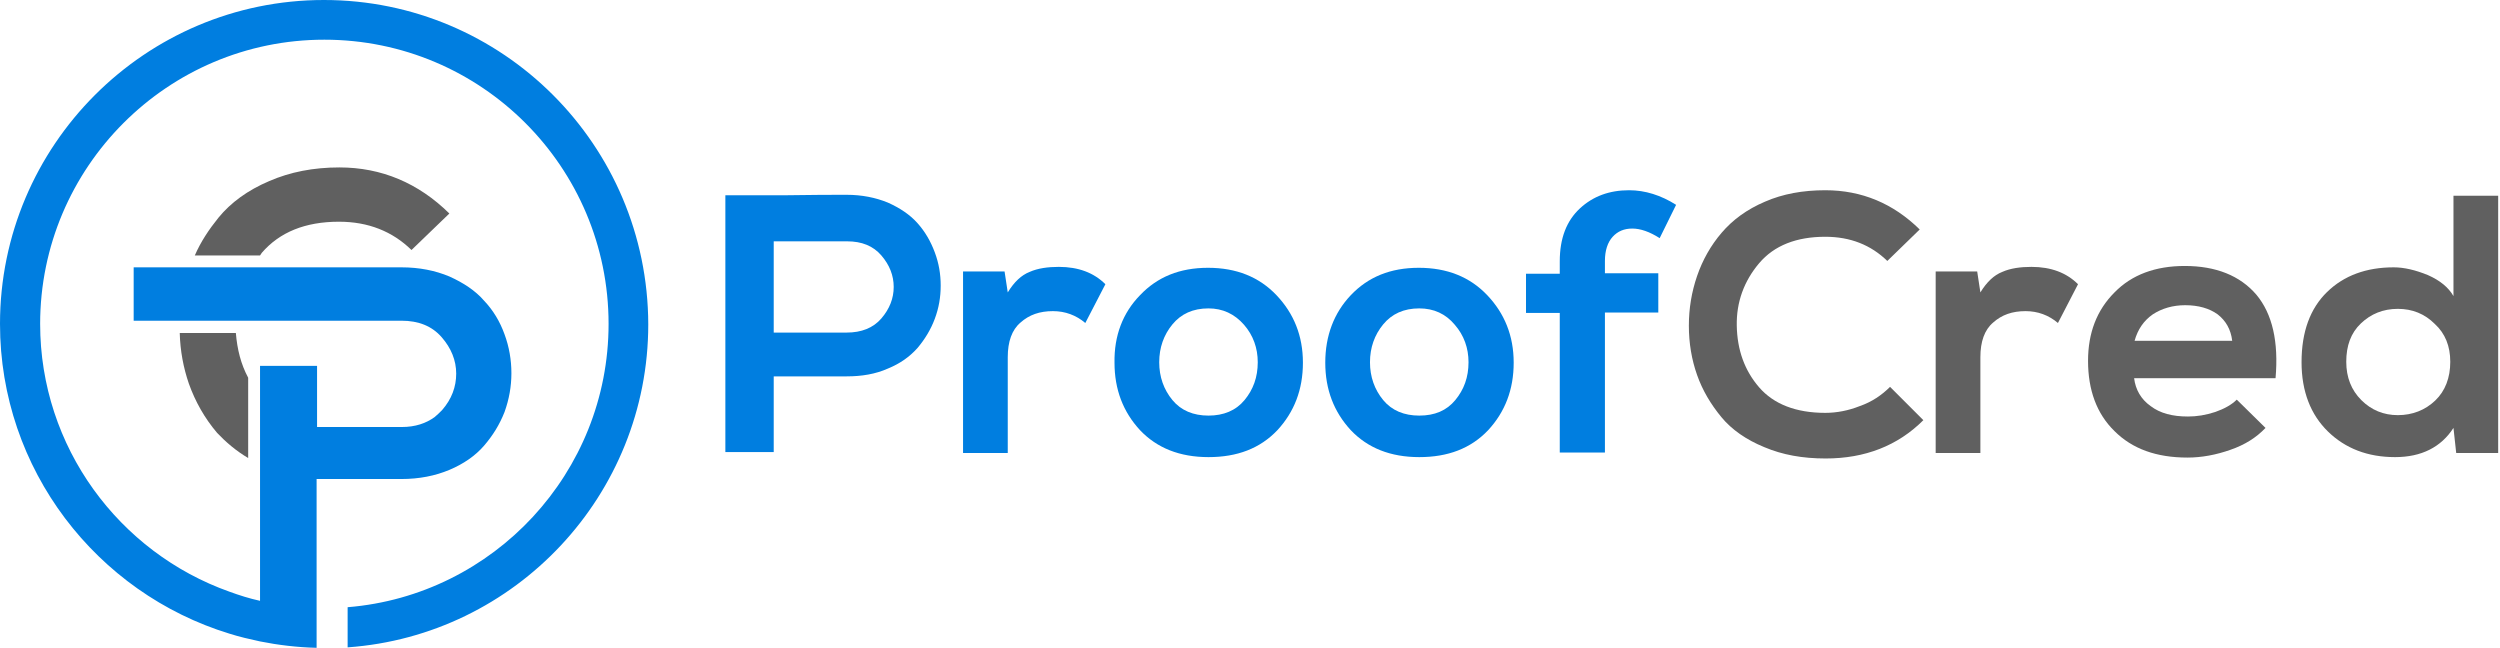 <svg width="548" height="142" viewBox="0 0 548 142" fill="none" xmlns="http://www.w3.org/2000/svg">
<path d="M185.6 42.7C188.9 42.7 191.9 43.3 194.6 44.4C197.3 45.6 199.5 47.1 201.1 48.9C202.8 50.8 204 52.9 204.9 55.3C205.8 57.7 206.2 60.1 206.2 62.6C206.2 65.1 205.8 67.5 204.9 69.9C204 72.3 202.7 74.4 201.1 76.3C199.4 78.2 197.3 79.7 194.6 80.8C191.9 82 188.9 82.5 185.6 82.5H169.6V99.1H159V42.8C162 42.8 166.4 42.8 172.3 42.8C178.2 42.7 182.6 42.7 185.6 42.7ZM169.6 52.9V72.9H185.6C188.8 72.9 191.4 71.9 193.2 69.8C195 67.7 195.9 65.4 195.9 62.9C195.9 60.4 195 58.1 193.2 56C191.4 53.9 188.9 52.9 185.7 52.9H169.6Z" fill="url(#paint0_linear)"/>
<path d="M211.1 59.5H220.2L220.9 64.1C222.3 61.8 223.9 60.3 225.7 59.6C227.5 58.8 229.7 58.5 232.1 58.5C236.4 58.5 239.8 59.8 242.3 62.3L237.9 70.8C235.9 69.1 233.5 68.2 230.8 68.2C227.9 68.2 225.6 69 223.7 70.7C221.8 72.3 220.9 74.9 220.9 78.3V99.3H211.1V59.5Z" fill="url(#paint1_linear)"/>
<path d="M249.9 64.7C253.7 60.7 258.6 58.7 264.8 58.7C271 58.7 276 60.7 279.8 64.7C283.6 68.7 285.6 73.6 285.6 79.5C285.6 85.4 283.7 90.3 280 94.3C276.2 98.3 271.2 100.2 264.9 100.2C258.6 100.2 253.6 98.2 249.9 94.3C246.2 90.3 244.3 85.4 244.3 79.5C244.2 73.6 246.1 68.6 249.9 64.7ZM264.9 67.6C261.5 67.6 258.9 68.8 257 71.1C255.1 73.4 254.1 76.2 254.1 79.4C254.1 82.6 255.1 85.4 257 87.7C258.9 90 261.6 91.1 264.9 91.1C268.2 91.1 270.9 90 272.8 87.7C274.7 85.4 275.7 82.7 275.7 79.4C275.7 76.3 274.7 73.5 272.7 71.2C270.6 68.8 268 67.6 264.9 67.6Z" fill="url(#paint2_linear)"/>
<path d="M296.1 64.7C299.9 60.7 304.8 58.7 311 58.7C317.2 58.7 322.2 60.7 326 64.7C329.8 68.7 331.8 73.6 331.8 79.5C331.8 85.4 329.9 90.3 326.2 94.3C322.4 98.3 317.4 100.2 311.1 100.2C304.8 100.2 299.8 98.2 296.1 94.3C292.4 90.3 290.5 85.4 290.5 79.5C290.5 73.6 292.4 68.6 296.1 64.7ZM311.1 67.6C307.7 67.6 305.1 68.8 303.2 71.1C301.3 73.4 300.3 76.2 300.3 79.4C300.3 82.6 301.3 85.4 303.2 87.7C305.1 90 307.8 91.1 311.1 91.1C314.5 91.1 317.1 90 319 87.7C320.9 85.4 321.9 82.7 321.9 79.4C321.9 76.3 320.9 73.5 318.9 71.2C316.9 68.8 314.3 67.6 311.1 67.6Z" fill="url(#paint3_linear)"/>
<path d="M351.7 99.2H341.9V68.6H334.5V60H341.9V57.3C341.9 52.2 343.4 48.4 346.3 45.7C349.2 43 352.8 41.7 357.1 41.7C360.6 41.7 364.1 42.8 367.4 44.9L363.8 52.2C361.6 50.8 359.6 50.1 357.8 50.1C356 50.1 354.6 50.7 353.5 51.9C352.4 53.1 351.8 54.9 351.8 57.2V59.9H363.5V68.5H351.8V99.2H351.7Z" fill="url(#paint4_linear)"/>
<path d="M414.3 84.8L421.6 92.1C416 97.7 408.8 100.5 400.2 100.5C395.1 100.5 390.7 99.7 386.7 98C382.8 96.4 379.6 94.2 377.3 91.4C375 88.6 373.2 85.6 372 82.2C370.8 78.8 370.2 75.2 370.2 71.4C370.2 67.6 370.8 64 372 60.5C373.2 57 375 53.8 377.4 51C379.8 48.2 382.9 45.9 386.9 44.2C390.8 42.5 395.2 41.7 400.1 41.7C408.1 41.7 415 44.6 420.8 50.3L413.7 57.2C410.1 53.7 405.6 51.9 400.1 51.9C393.8 51.9 388.9 53.8 385.6 57.7C382.3 61.6 380.6 66.2 380.7 71.4C380.8 76.7 382.4 81.2 385.6 84.9C388.8 88.6 393.7 90.5 400.1 90.5C402.6 90.5 405.2 90 407.7 89C410.3 88.1 412.5 86.6 414.3 84.8Z" fill="#606060"/>
<path d="M424.3 59.5H433.4L434.1 64.1C435.5 61.8 437.1 60.3 438.9 59.6C440.7 58.8 442.9 58.5 445.3 58.5C449.6 58.5 453 59.8 455.5 62.3L451.1 70.8C449.1 69.1 446.7 68.2 444 68.2C441.1 68.2 438.8 69 436.9 70.7C435 72.3 434.1 74.9 434.1 78.3V99.3H424.3V59.5Z" fill="#606060"/>
<path d="M498.8 82.9H467.8C468.1 85.4 469.3 87.5 471.4 89C473.5 90.6 476.2 91.3 479.6 91.3C481.5 91.3 483.5 91 485.6 90.3C487.6 89.6 489.2 88.7 490.3 87.6L496.6 93.8C494.6 95.9 492.1 97.5 488.9 98.6C485.8 99.7 482.6 100.3 479.5 100.3C472.7 100.3 467.4 98.4 463.5 94.5C459.6 90.7 457.7 85.5 457.7 79.1C457.7 73 459.6 68 463.5 64.1C467.3 60.2 472.5 58.3 478.9 58.3C485.7 58.3 491 60.4 494.6 64.6C498.1 68.8 499.5 74.9 498.8 82.9ZM467.9 74.7H489.3C489 72.2 487.9 70.3 486.1 68.9C484.3 67.6 481.9 66.9 479 66.9C476.3 66.9 473.9 67.6 471.9 68.9C469.9 70.3 468.6 72.2 467.9 74.7Z" fill="#606060"/>
<path d="M537.8 42.9H547.6V99.3H538.4L537.8 93.8C535.1 98 530.8 100.2 525 100.2C519 100.2 514.1 98.3 510.3 94.6C506.5 90.9 504.5 85.8 504.5 79.4C504.5 72.7 506.4 67.6 510.1 64C513.8 60.4 518.7 58.6 524.7 58.6C527 58.6 529.5 59.2 532.2 60.3C534.9 61.5 536.7 63 537.8 64.9V42.9ZM525.6 67.7C522.4 67.7 519.7 68.8 517.5 70.9C515.3 73 514.3 75.8 514.3 79.3C514.3 82.7 515.4 85.5 517.6 87.7C519.8 89.9 522.5 91 525.6 91C528.8 91 531.6 89.9 533.8 87.8C536 85.7 537.1 82.8 537.1 79.3C537.1 75.9 536 73.1 533.7 71C531.5 68.8 528.8 67.7 525.6 67.7Z" fill="#606060"/>
<path d="M47.9 47.7C45.8 50.3 44 53 42.7 56C46.9 56 51.7 56 57 56C57.1 55.8 57.3 55.6 57.4 55.4C61.3 50.9 66.9 48.6 74.3 48.6C80.7 48.6 86 50.7 90.2 54.8L98.5 46.8C91.7 40.1 83.6 36.7 74.4 36.7C68.7 36.7 63.6 37.7 59 39.7C54.3 41.7 50.6 44.4 47.9 47.7Z" fill="#606060"/>
<path d="M54.4 100.4V82.8C52.8 79.8 52 76.6 51.7 73H39.4C39.5 76.9 40.2 80.6 41.4 84.1C42.8 88 44.8 91.6 47.6 94.9C49.5 96.9 51.7 98.8 54.4 100.4Z" fill="#606060"/>
<path d="M71 0C31.8 0 0 31.9 0 71C0 102.9 21.2 130 50.3 138.9C52.5 139.6 54.7 140.1 57 140.6C61 141.4 65.2 141.9 69.4 142V133.2V109.4V105.1V105H72H79.9H88C91.9 105 95.4 104.3 98.5 103C101.6 101.7 104.2 99.9 106.1 97.7C108 95.5 109.5 93.1 110.6 90.3C111.6 87.5 112.1 84.7 112.1 81.8C112.1 78.9 111.6 76 110.6 73.3C109.6 70.5 108.1 68 106.1 65.9C104.2 63.7 101.6 62 98.5 60.6C95.4 59.3 91.9 58.6 88 58.6C86.1 58.6 83.8 58.6 80.9 58.6C75.6 58.6 69.6 58.6 62.8 58.6C47.9 58.6 36.8 58.6 29.3 58.6V70.3H56.1H80.9H88C91.8 70.3 94.7 71.5 96.8 73.9C98.9 76.3 100 79 100 81.9C100 84.8 99 87.5 96.9 89.9C96.4 90.4 95.9 90.9 95.3 91.4C93.4 92.8 91 93.6 88.1 93.6H76.2H72.2H72.1H69.5V93.3V80.2H57V86.7V93.7V101.8V109.5V131.7C54.7 131.2 52.5 130.5 50.3 129.7C26.1 121.1 8.8 98 8.8 71C8.8 36.7 36.7 8.7 71.1 8.7C105.5 8.7 133.4 36.6 133.4 71C133.4 103.6 108.2 130.5 76.2 133.1V141.9C113 139.3 142.1 108.5 142.1 71.1C142 31.8 110.2 0 71 0Z" fill="url(#paint5_linear)"/>
<defs>
<linearGradient id="paint0_linear" x1="158.99" y1="70.984" x2="206.318" y2="70.984" gradientUnits="userSpaceOnUse">
<stop offset="0.116" stop-color="#007EE0"/>
<stop offset="0.938" stop-color="#007EE0"/>
</linearGradient>
<linearGradient id="paint1_linear" x1="211.075" y1="78.845" x2="242.358" y2="78.845" gradientUnits="userSpaceOnUse">
<stop offset="0.116" stop-color="#007EE0"/>
<stop offset="0.938" stop-color="#007EE0"/>
</linearGradient>
<linearGradient id="paint2_linear" x1="244.212" y1="79.41" x2="285.574" y2="79.41" gradientUnits="userSpaceOnUse">
<stop offset="0.116" stop-color="#007EE0"/>
<stop offset="0.938" stop-color="#007EE0"/>
</linearGradient>
<linearGradient id="paint3_linear" x1="290.491" y1="79.41" x2="331.853" y2="79.41" gradientUnits="userSpaceOnUse">
<stop offset="0.116" stop-color="#007EE0"/>
<stop offset="0.938" stop-color="#007EE0"/>
</linearGradient>
<linearGradient id="paint4_linear" x1="334.433" y1="70.541" x2="367.329" y2="70.541" gradientUnits="userSpaceOnUse">
<stop offset="0.116" stop-color="#007EE0"/>
<stop offset="0.938" stop-color="#007EE0"/>
</linearGradient>
<linearGradient id="paint5_linear" x1="-0.032" y1="70.982" x2="142.032" y2="70.982" gradientUnits="userSpaceOnUse">
<stop offset="0.116" stop-color="#007EE0"/>
<stop offset="0.938" stop-color="#007EE0"/>
</linearGradient>
</defs>
</svg>
